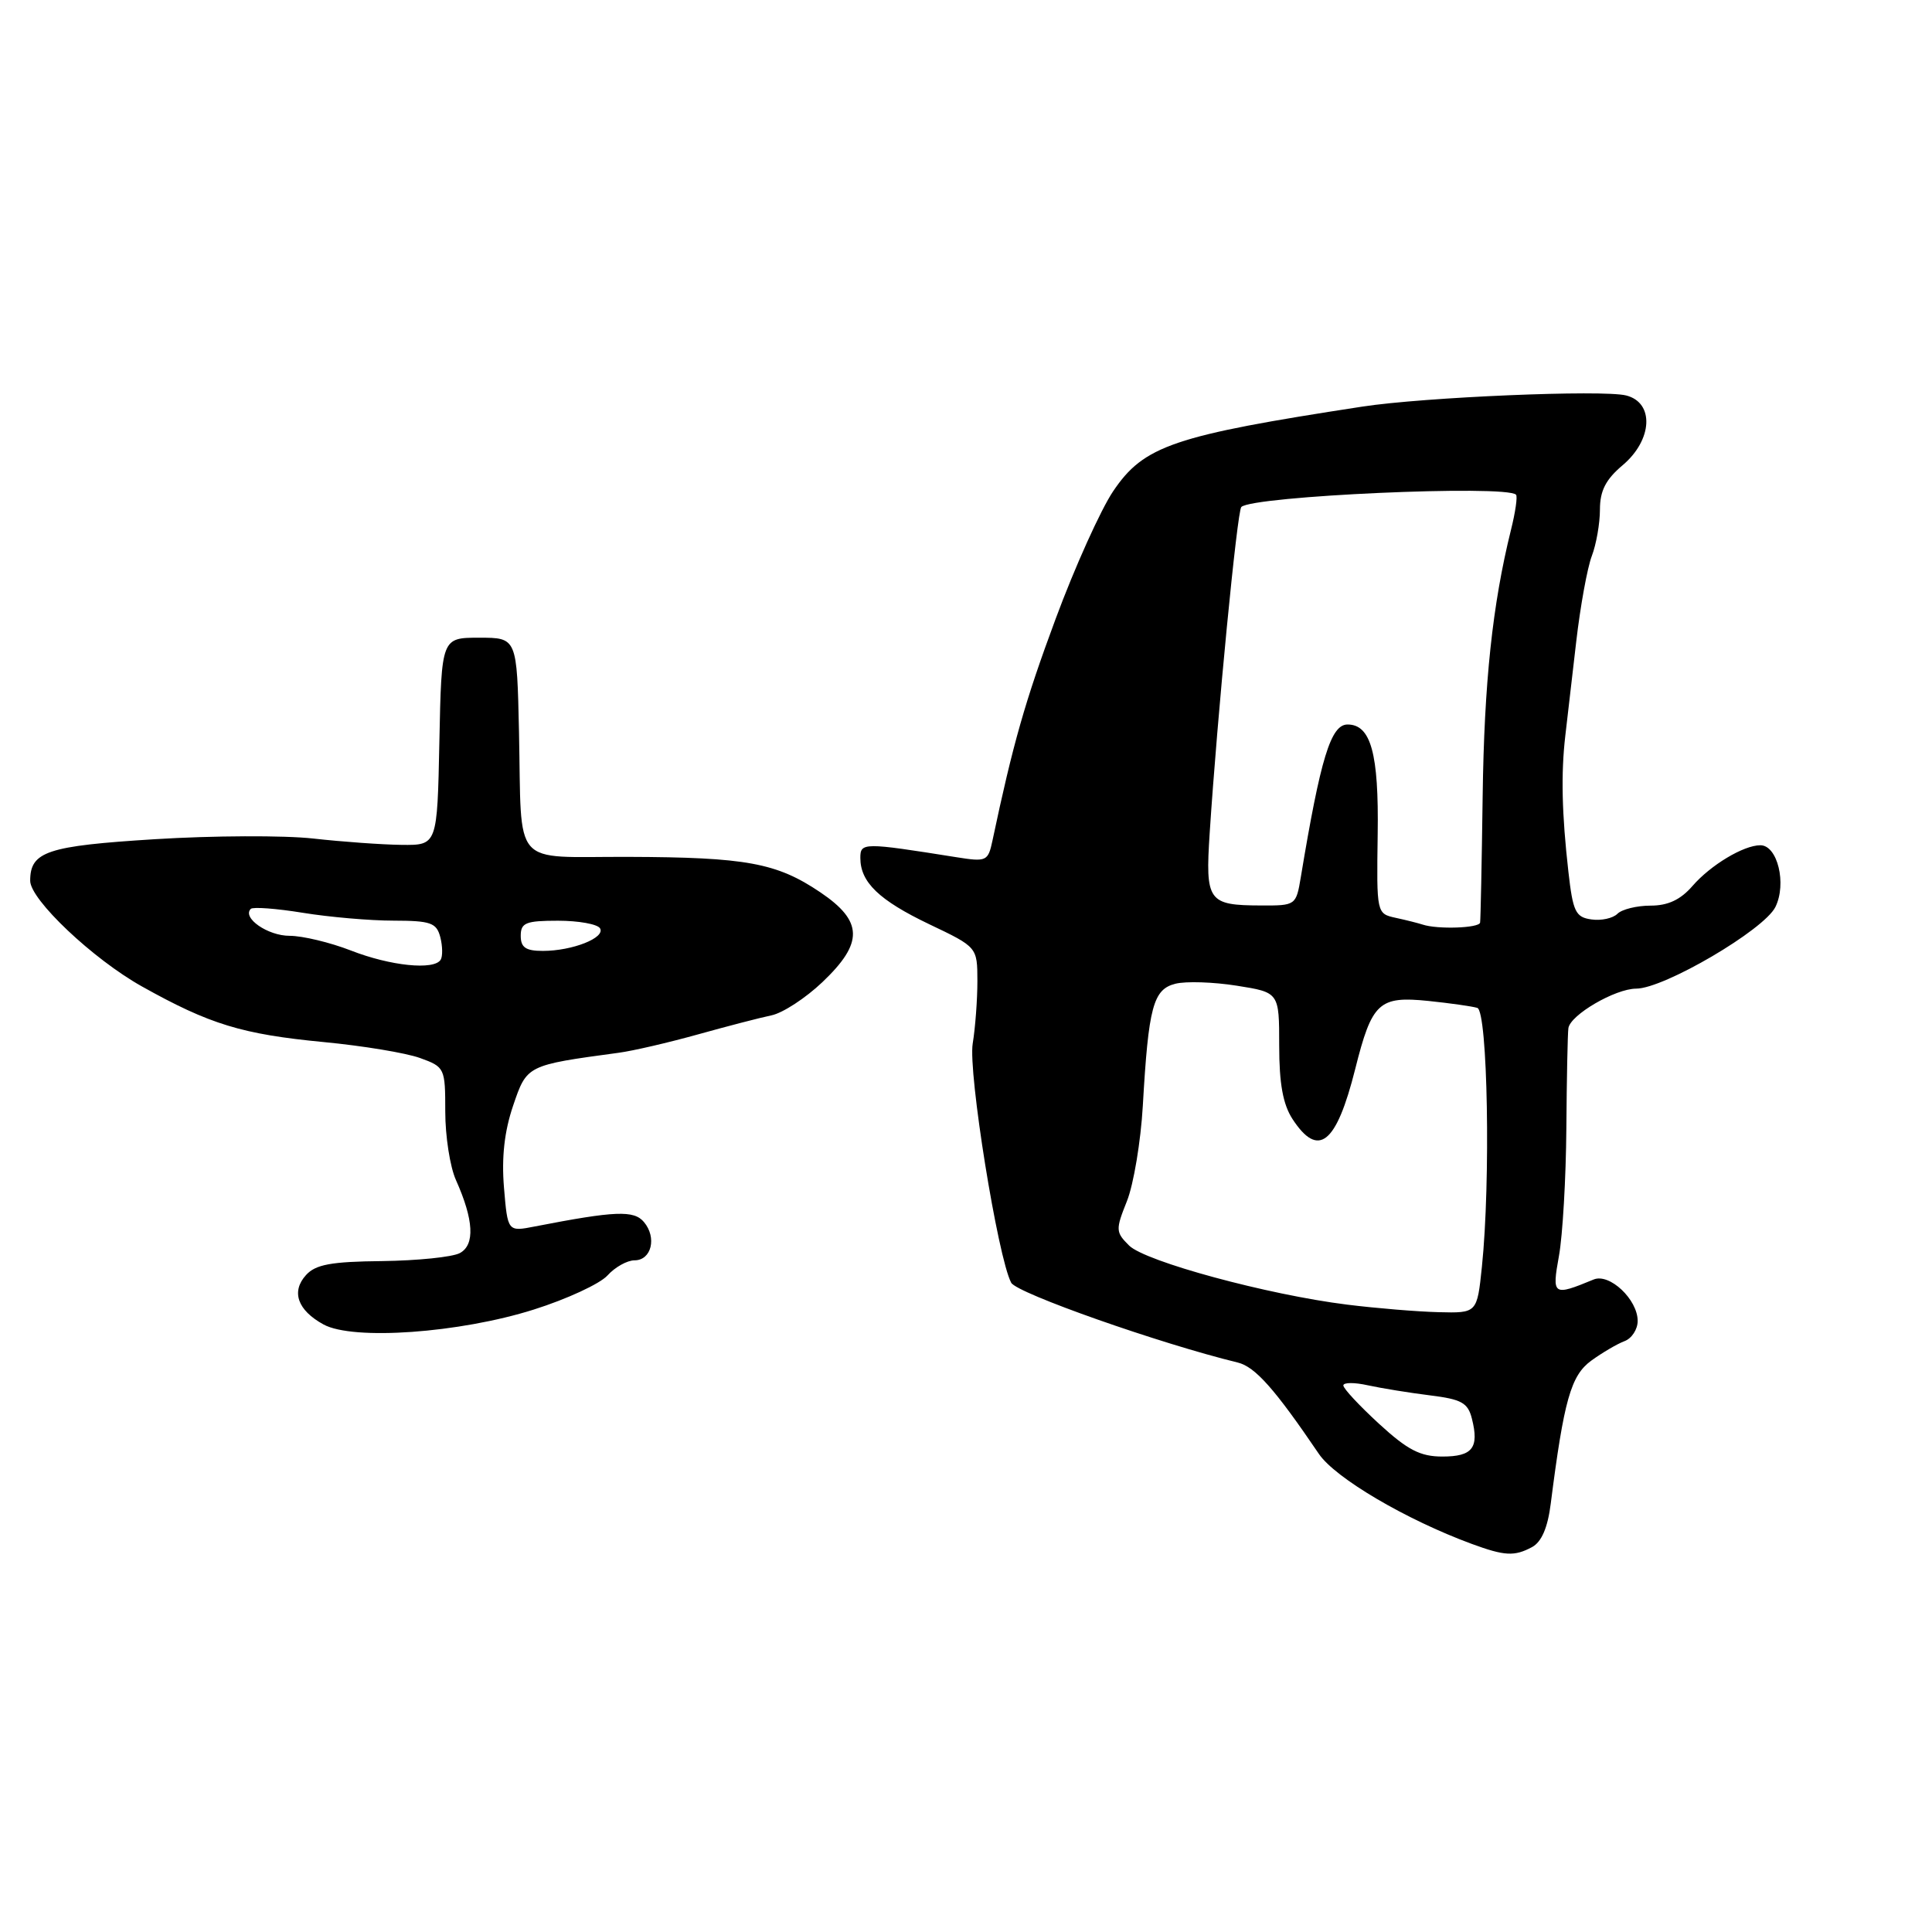 <?xml version="1.0" encoding="UTF-8" standalone="no"?>
<!DOCTYPE svg PUBLIC "-//W3C//DTD SVG 1.1//EN" "http://www.w3.org/Graphics/SVG/1.1/DTD/svg11.dtd" >
<svg xmlns="http://www.w3.org/2000/svg" xmlns:xlink="http://www.w3.org/1999/xlink" version="1.1" viewBox="0 0 256 256">
 <g >
 <path fill="currentColor"
d=" M 203.00 205.00 C 204.26 204.32 205.08 202.44 205.48 199.25 C 207.23 185.52 208.15 182.27 210.84 180.30 C 212.30 179.24 214.29 178.07 215.25 177.71 C 216.21 177.36 217.00 176.15 217.00 175.03 C 217.00 172.19 213.27 168.67 211.17 169.54 C 205.77 171.77 205.62 171.67 206.57 166.41 C 207.06 163.71 207.50 156.10 207.55 149.50 C 207.60 142.90 207.72 136.93 207.82 136.24 C 208.07 134.48 214.02 131.01 216.80 131.00 C 220.48 131.00 233.75 123.22 235.25 120.18 C 236.77 117.10 235.53 112.00 233.26 112.00 C 231.03 112.00 226.66 114.63 224.26 117.40 C 222.68 119.22 221.02 120.00 218.71 120.00 C 216.89 120.00 214.91 120.49 214.32 121.08 C 213.72 121.68 212.17 122.02 210.87 121.83 C 208.77 121.54 208.42 120.81 207.82 115.50 C 206.95 107.81 206.83 102.51 207.41 97.50 C 207.67 95.30 208.32 89.67 208.86 85.00 C 209.40 80.33 210.33 75.23 210.92 73.68 C 211.51 72.14 212.00 69.36 212.00 67.52 C 212.00 65.03 212.77 63.53 215.00 61.65 C 218.98 58.30 219.24 53.35 215.47 52.40 C 212.36 51.62 188.69 52.62 180.50 53.88 C 155.49 57.72 151.57 59.05 147.50 65.09 C 145.85 67.54 142.41 75.16 139.87 82.02 C 135.83 92.90 134.21 98.59 131.51 111.37 C 130.92 114.13 130.73 114.22 126.70 113.58 C 114.39 111.62 114.00 111.62 114.00 113.68 C 114.00 116.90 116.47 119.28 123.14 122.47 C 129.50 125.50 129.50 125.50 129.51 130.00 C 129.51 132.47 129.23 136.20 128.89 138.27 C 128.26 142.06 132.22 166.66 133.99 169.97 C 134.73 171.36 153.74 178.05 164.00 180.54 C 166.31 181.10 168.91 184.03 174.76 192.65 C 176.92 195.84 186.29 201.36 195.00 204.57 C 199.38 206.18 200.66 206.25 203.00 205.00 Z  M 70.74 173.52 C 75.11 172.14 79.49 170.11 80.49 169.01 C 81.49 167.90 83.11 167.00 84.08 167.00 C 86.32 167.00 87.06 163.99 85.33 161.93 C 84.00 160.34 81.54 160.44 70.88 162.51 C 67.27 163.22 67.27 163.22 66.78 157.36 C 66.45 153.36 66.83 149.92 67.99 146.51 C 69.82 141.13 69.78 141.15 81.96 139.50 C 83.86 139.25 88.58 138.15 92.46 137.07 C 96.33 135.99 100.72 134.85 102.22 134.54 C 103.72 134.23 106.75 132.25 108.97 130.14 C 114.45 124.93 114.38 122.07 108.69 118.23 C 102.91 114.33 98.88 113.59 83.21 113.54 C 67.60 113.49 69.16 115.28 68.77 97.00 C 68.50 84.50 68.50 84.50 63.50 84.50 C 58.50 84.50 58.50 84.50 58.22 98.25 C 57.94 112.00 57.94 112.00 53.22 111.95 C 50.62 111.92 45.35 111.54 41.50 111.11 C 37.65 110.68 28.20 110.72 20.50 111.20 C 6.22 112.09 4.00 112.83 4.00 116.71 C 4.00 119.21 12.33 127.09 18.81 130.71 C 27.80 135.74 32.07 137.04 42.90 138.08 C 48.06 138.57 53.80 139.52 55.65 140.19 C 58.94 141.38 59.00 141.52 59.00 147.30 C 59.00 150.54 59.63 154.62 60.41 156.35 C 62.78 161.65 62.96 164.95 60.93 166.04 C 59.94 166.57 55.30 167.04 50.63 167.10 C 43.87 167.17 41.82 167.55 40.55 168.95 C 38.55 171.15 39.43 173.62 42.87 175.50 C 46.78 177.64 60.88 176.64 70.74 173.52 Z  M 182.73 188.66 C 180.13 186.27 178.00 183.99 178.00 183.58 C 178.00 183.17 179.46 183.16 181.25 183.56 C 183.04 183.95 186.73 184.55 189.46 184.89 C 193.67 185.41 194.51 185.87 195.04 188.00 C 196.01 191.86 195.11 193.00 191.12 193.00 C 188.19 193.00 186.51 192.13 182.73 188.66 Z  M 178.50 172.87 C 167.96 171.56 151.75 167.16 149.61 165.04 C 147.82 163.26 147.81 162.94 149.33 159.14 C 150.21 156.92 151.16 151.24 151.43 146.51 C 152.18 133.40 152.80 131.09 155.75 130.35 C 157.13 130.00 160.79 130.12 163.88 130.61 C 169.50 131.50 169.50 131.50 169.50 138.54 C 169.50 143.59 170.00 146.34 171.27 148.29 C 174.69 153.51 177.07 151.61 179.57 141.66 C 181.79 132.82 182.71 131.96 189.27 132.63 C 192.15 132.93 195.06 133.34 195.75 133.55 C 197.13 133.98 197.53 156.60 196.36 167.85 C 195.72 174.00 195.72 174.00 190.61 173.87 C 187.80 173.80 182.35 173.35 178.50 172.87 Z  M 188.50 122.51 C 187.95 122.33 186.35 121.92 184.95 121.62 C 182.41 121.06 182.40 121.06 182.55 110.54 C 182.71 99.84 181.65 96.00 178.56 96.00 C 176.34 96.00 174.98 100.45 172.36 116.25 C 171.74 119.96 171.68 120.00 167.12 119.98 C 160.06 119.96 159.70 119.45 160.29 110.37 C 161.30 94.85 163.93 67.73 164.48 67.18 C 165.94 65.72 199.55 64.21 200.88 65.55 C 201.10 65.77 200.80 67.87 200.21 70.22 C 197.76 80.11 196.66 90.44 196.46 105.50 C 196.34 114.30 196.19 121.84 196.12 122.25 C 196.00 122.98 190.48 123.17 188.50 122.51 Z  M 46.50 125.95 C 43.75 124.88 40.09 124.00 38.37 124.00 C 35.48 124.00 32.05 121.62 33.23 120.43 C 33.52 120.15 36.62 120.38 40.13 120.95 C 43.63 121.52 49.04 121.99 52.13 121.99 C 57.07 122.00 57.84 122.27 58.34 124.17 C 58.65 125.37 58.67 126.72 58.39 127.17 C 57.52 128.59 51.72 127.99 46.50 125.95 Z  M 69.00 124.00 C 69.00 122.27 69.67 122.00 73.94 122.00 C 76.66 122.00 79.16 122.45 79.50 123.00 C 80.27 124.25 75.85 126.00 71.93 126.00 C 69.67 126.00 69.00 125.55 69.00 124.00 Z "/>
</g>
</svg>